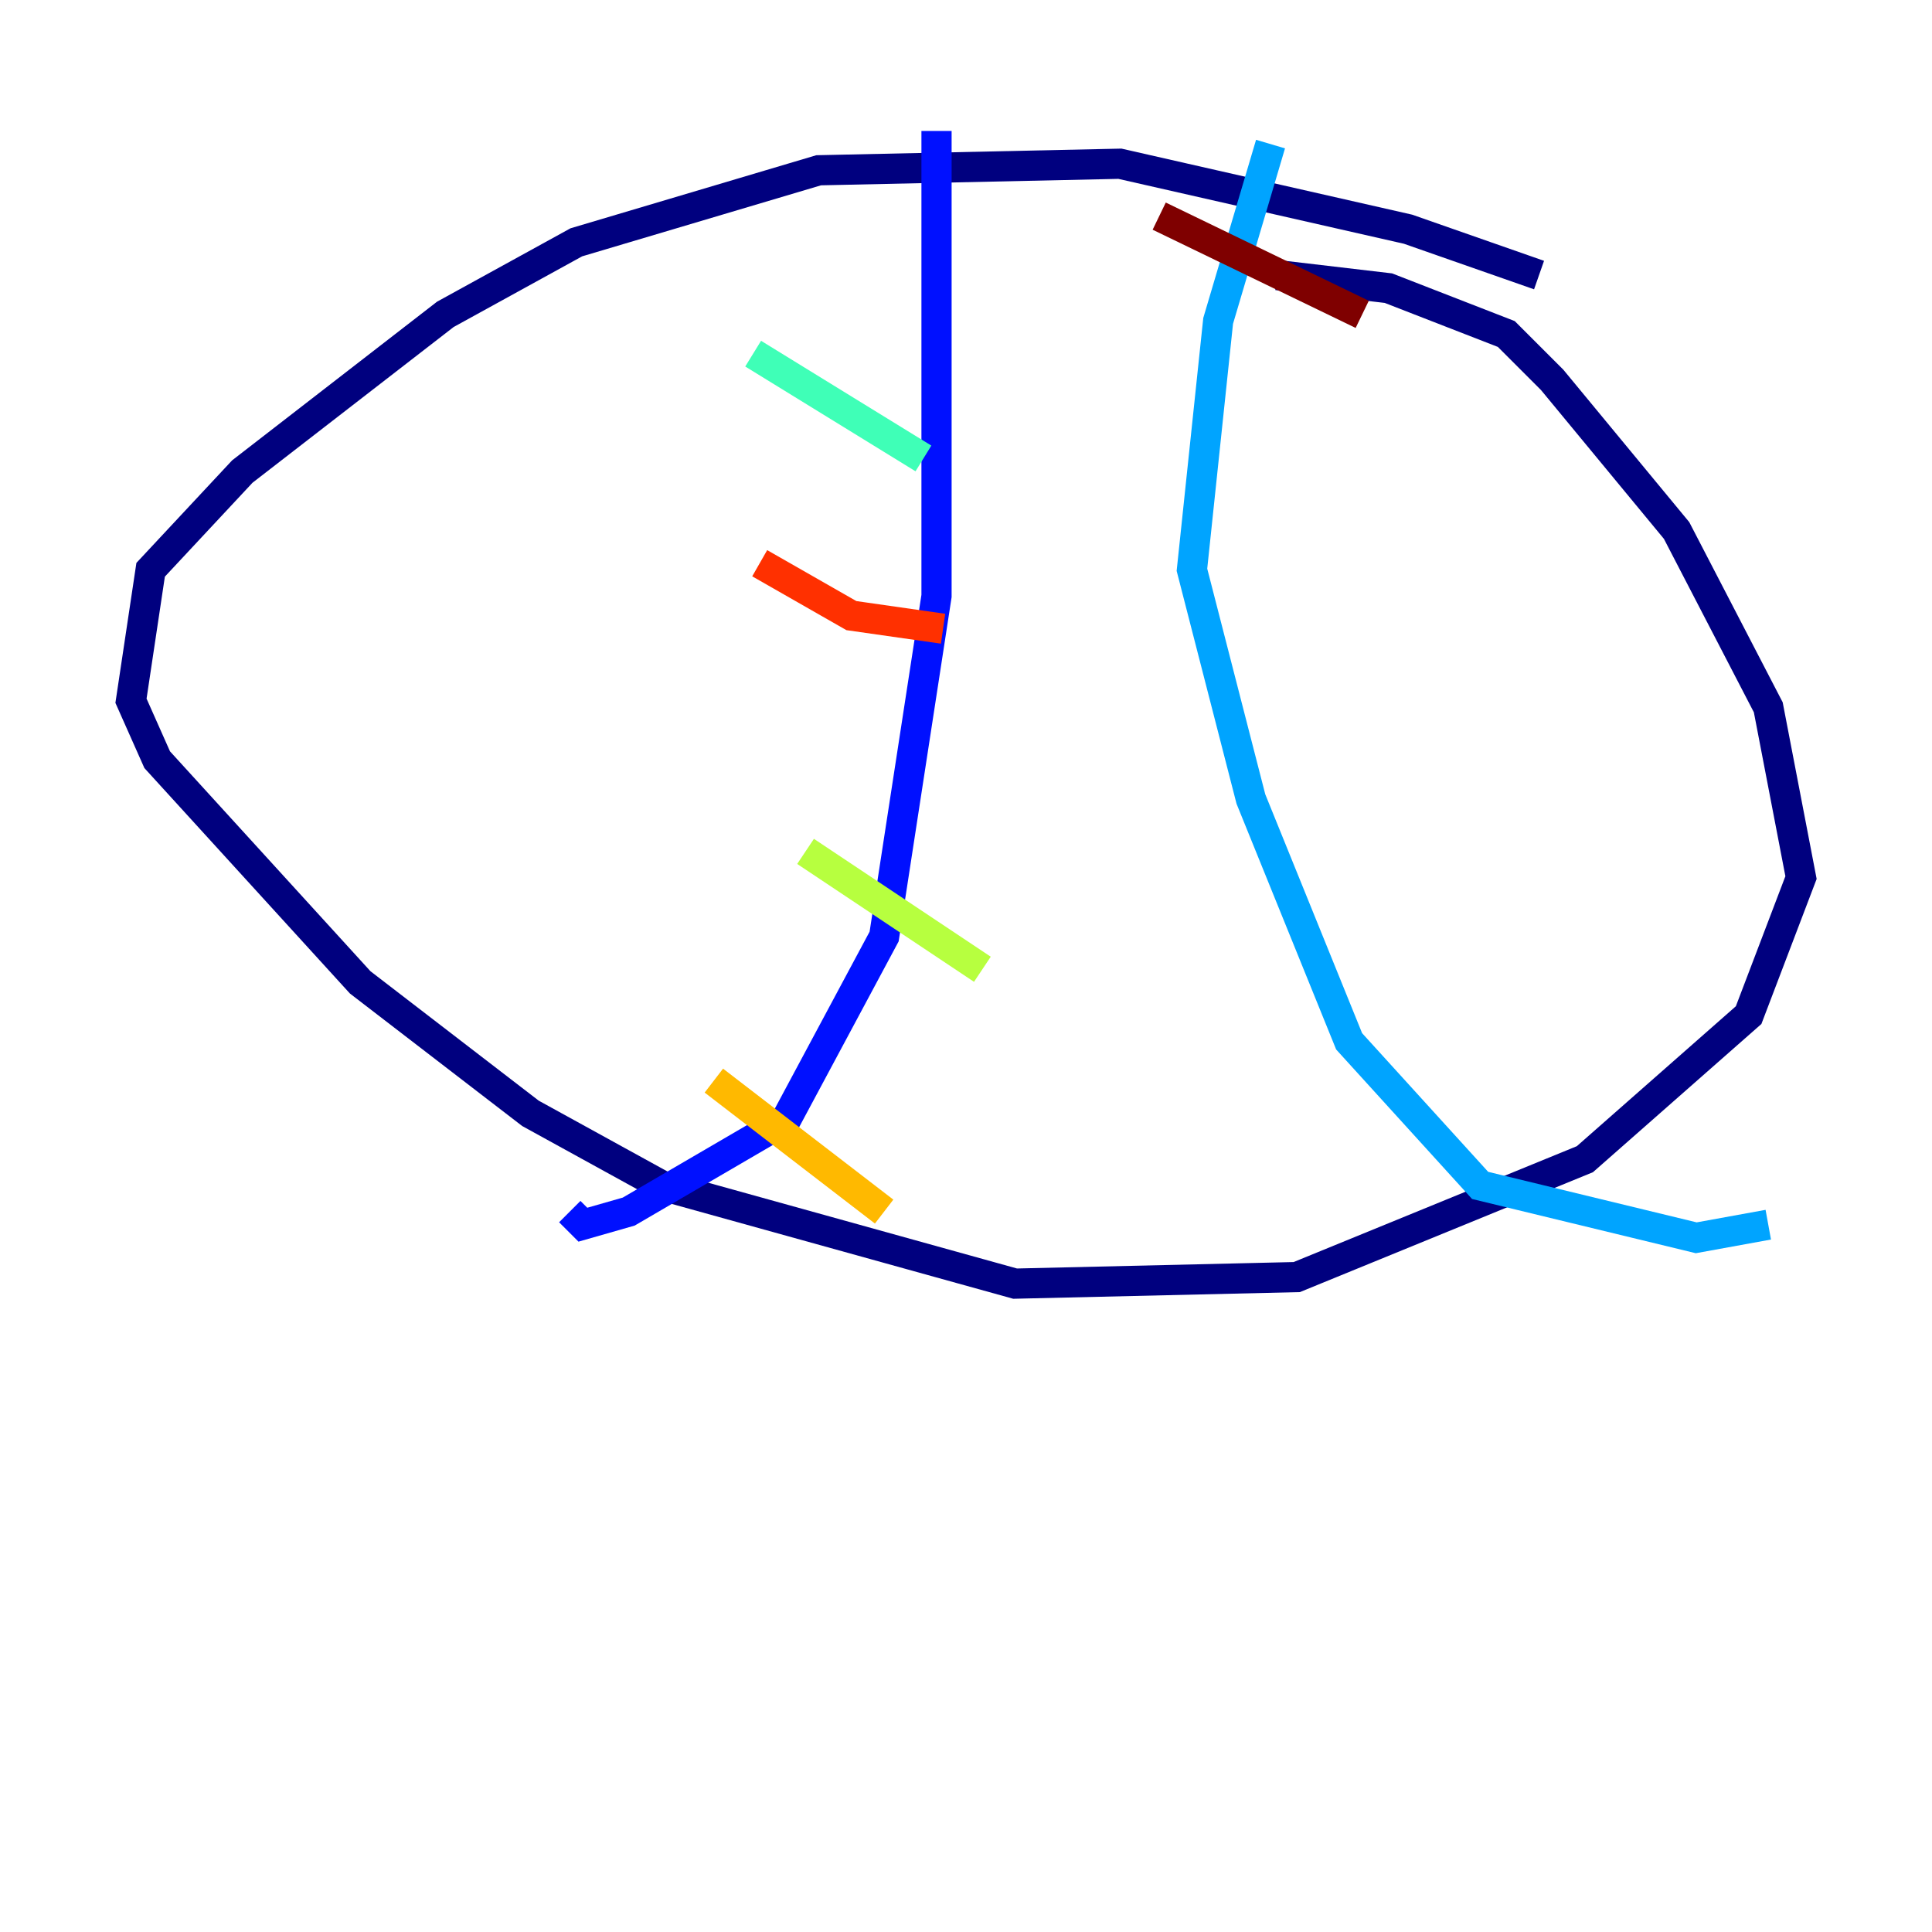 <?xml version="1.0" encoding="utf-8" ?>
<svg baseProfile="tiny" height="128" version="1.2" viewBox="0,0,128,128" width="128" xmlns="http://www.w3.org/2000/svg" xmlns:ev="http://www.w3.org/2001/xml-events" xmlns:xlink="http://www.w3.org/1999/xlink"><defs /><polyline fill="none" points="101.966,18.224 93.288,15.186 74.197,10.848 54.237,11.281 38.183,16.054 29.505,20.827 16.054,31.241 9.98,37.749 8.678,46.427 10.414,50.332 23.864,65.085 35.146,73.763 43.824,78.536 67.254,85.044 85.912,84.61 105.003,76.8 115.851,67.254 119.322,58.142 117.153,46.861 111.078,35.146 102.834,25.166 99.797,22.129 91.986,19.091 84.61,18.224" stroke="#00007f" stroke-width="2" /><polyline fill="none" points="62.047,8.678 62.047,39.485 58.576,62.047 52.068,74.197 41.654,80.271 38.617,81.139 37.749,80.271" stroke="#0010ff" stroke-width="2" /><polyline fill="none" points="84.176,9.546 80.705,21.261 78.969,37.749 82.875,52.936 89.383,68.99 98.061,78.536 112.38,82.007 117.153,81.139" stroke="#00a4ff" stroke-width="2" /><polyline fill="none" points="49.898,23.43 61.18,30.373" stroke="#3fffb7" stroke-width="2" /><polyline fill="none" points="53.37,56.407 65.085,64.217" stroke="#b7ff3f" stroke-width="2" /><polyline fill="none" points="47.295,71.593 58.576,80.271" stroke="#ffb900" stroke-width="2" /><polyline fill="none" points="50.332,37.315 56.407,40.786 62.481,41.654" stroke="#ff3000" stroke-width="2" /><polyline fill="none" points="76.8,14.319 90.251,20.827" stroke="#7f0000" stroke-width="2" /></svg>